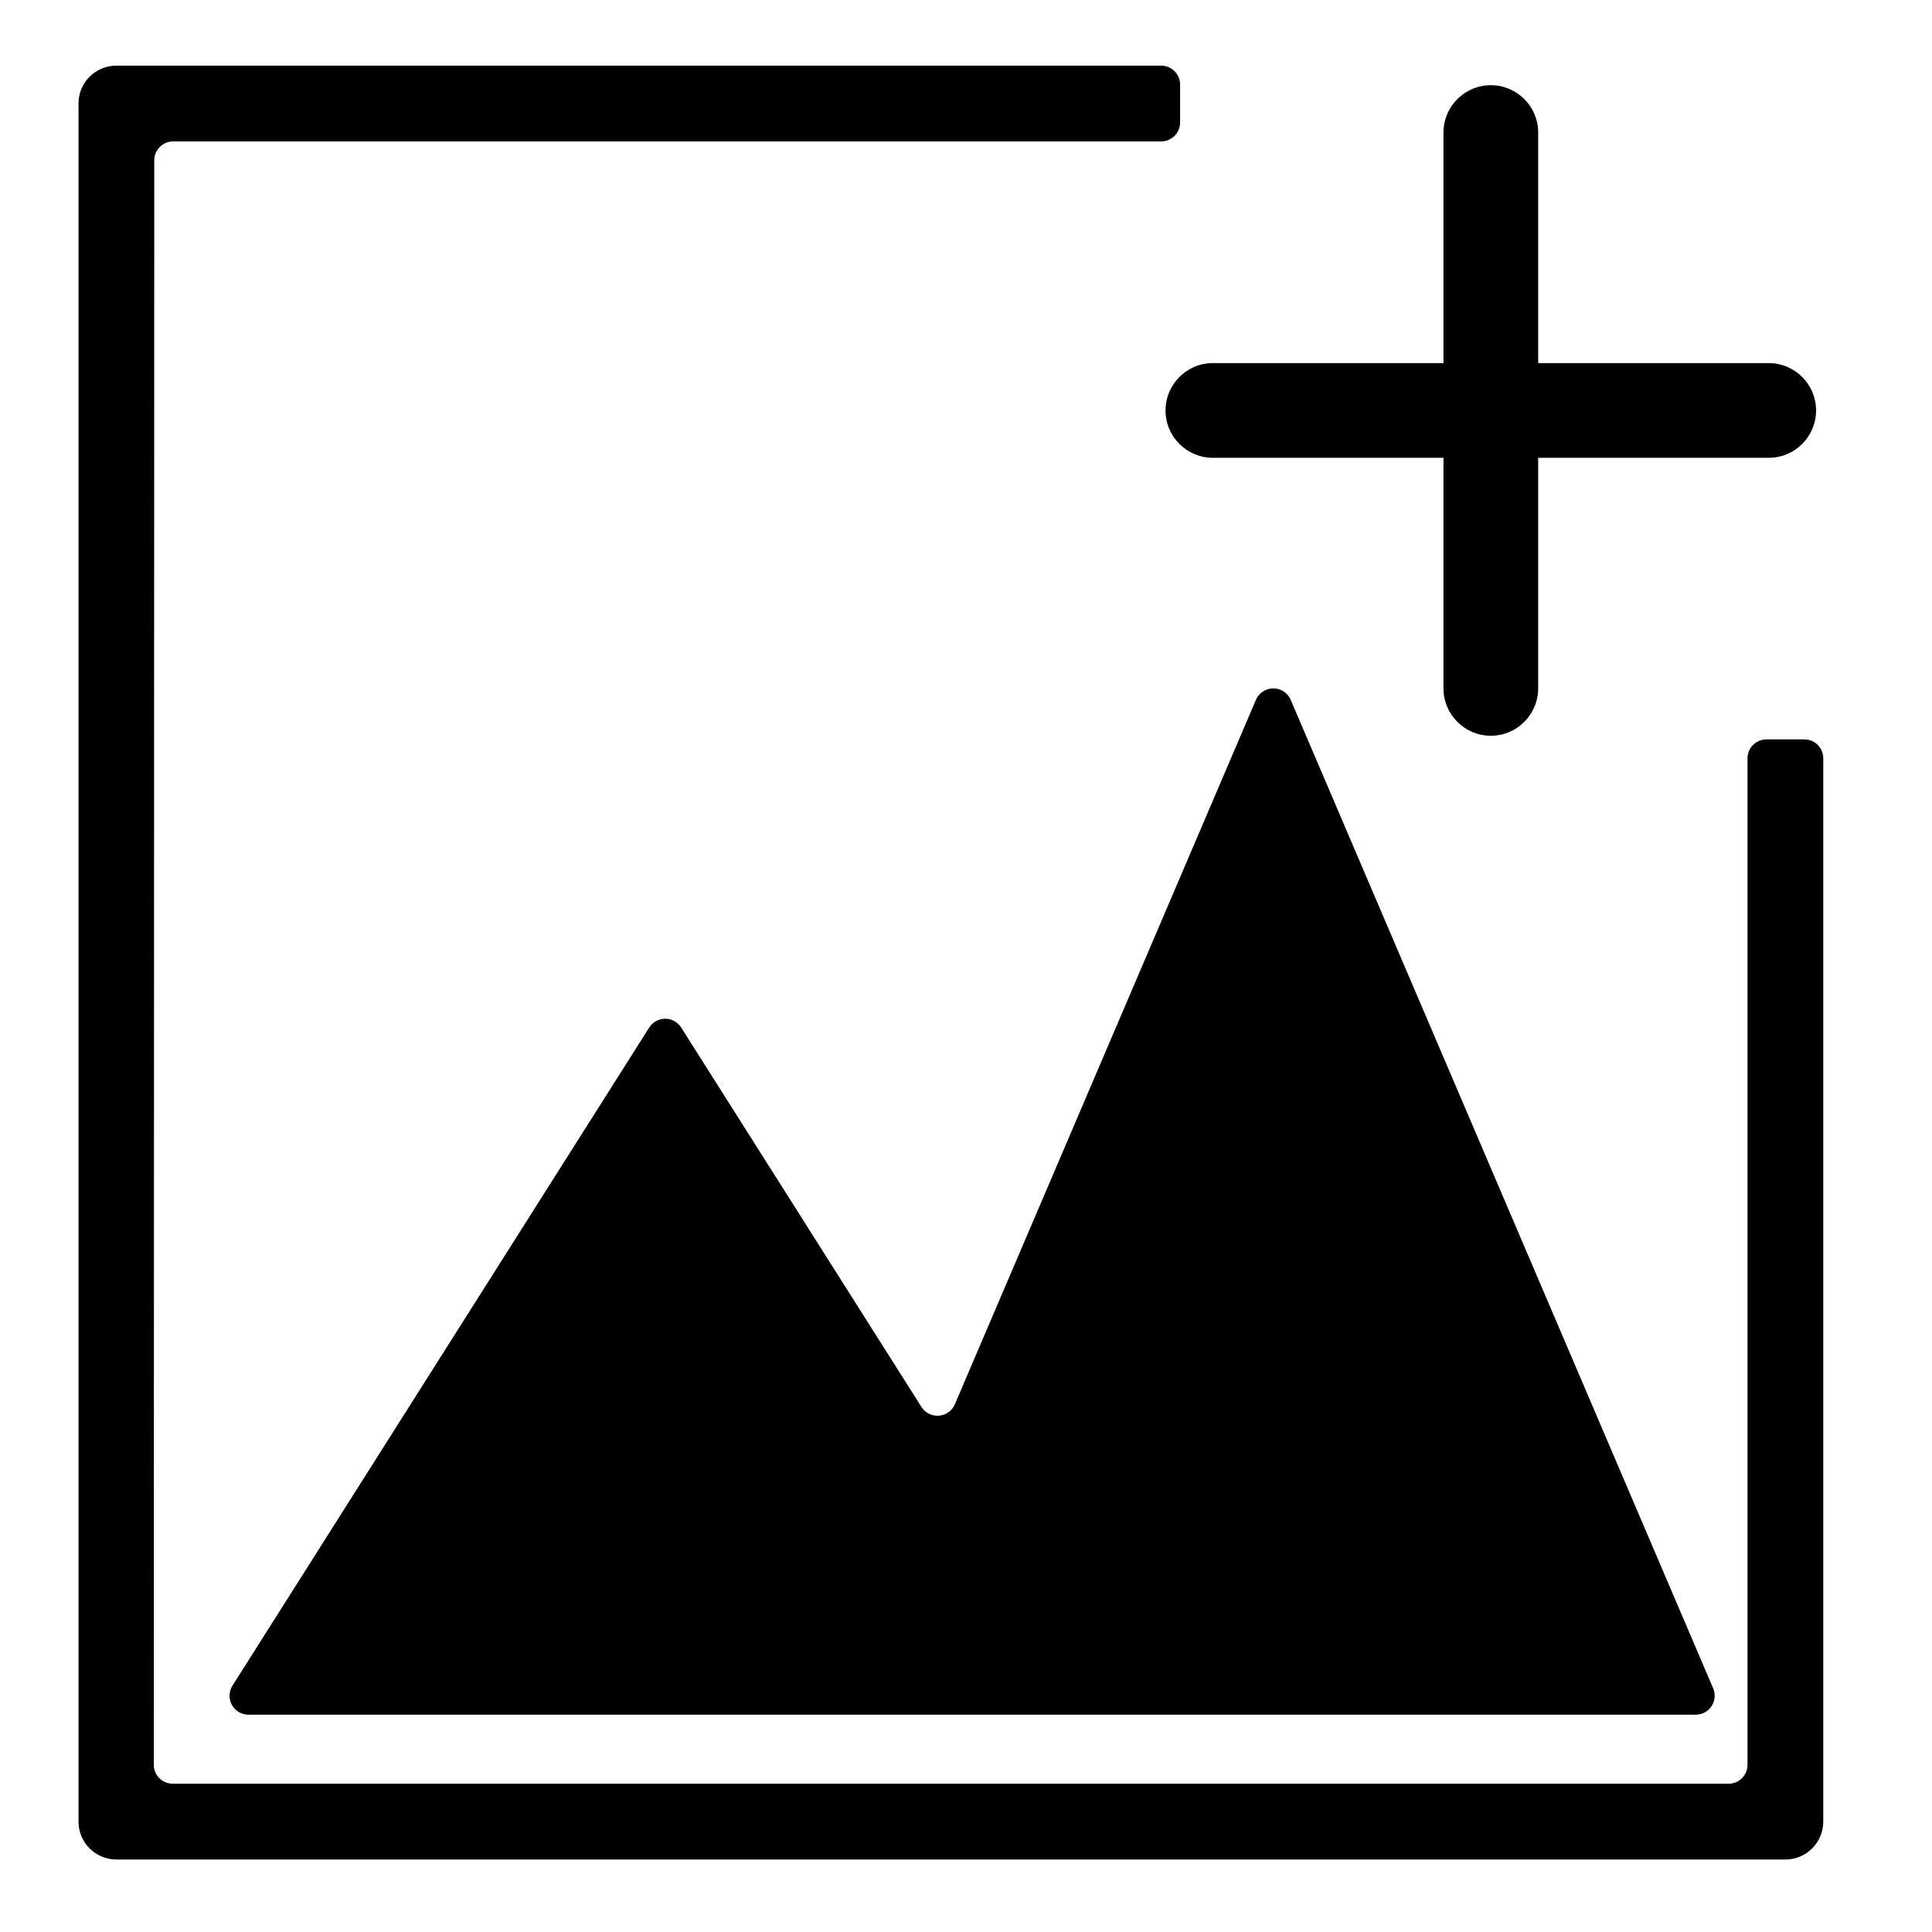 <?xml version="1.0" encoding="UTF-8" standalone="no"?>
<!DOCTYPE svg PUBLIC "-//W3C//DTD SVG 1.1//EN" "http://www.w3.org/Graphics/SVG/1.1/DTD/svg11.dtd">
<svg width="100%" height="100%" viewBox="0 0 51 51" version="1.1" xmlns="http://www.w3.org/2000/svg" xmlns:xlink="http://www.w3.org/1999/xlink" xml:space="preserve" xmlns:serif="http://www.serif.com/" style="fill-rule:evenodd;clip-rule:evenodd;stroke-linejoin:round;stroke-miterlimit:2;">
    <path d="M45.223,44.567C45.289,44.722 45.273,44.899 45.181,45.039C45.088,45.179 44.931,45.264 44.763,45.264L6.559,45.264C6.377,45.264 6.209,45.164 6.121,45.005C6.034,44.845 6.04,44.65 6.137,44.496L17.137,27.125C17.229,26.98 17.388,26.892 17.559,26.892C17.731,26.892 17.89,26.98 17.982,27.125L24.324,37.14C24.423,37.297 24.601,37.386 24.786,37.371C24.972,37.356 25.133,37.24 25.206,37.069L33.153,18.475C33.231,18.291 33.412,18.172 33.612,18.172C33.813,18.172 33.994,18.291 34.072,18.475L45.223,44.567ZM47.63,19.518C47.762,19.518 47.89,19.57 47.983,19.664C48.077,19.758 48.13,19.885 48.13,20.018L48.13,48.086C48.13,48.638 47.682,49.086 47.13,49.086L3.072,49.086C2.52,49.086 2.072,48.638 2.072,48.086L2.072,2.733C2.072,2.18 2.52,1.733 3.072,1.733L30.652,1.733C30.784,1.733 30.911,1.785 31.005,1.879C31.099,1.973 31.152,2.1 31.152,2.233L31.152,3.233C31.152,3.365 31.099,3.492 31.005,3.586C30.911,3.68 30.784,3.733 30.652,3.733L4.572,3.733C4.296,3.733 4.072,3.956 4.072,4.233L4.06,46.586C4.06,46.719 4.112,46.846 4.206,46.94C4.3,47.033 4.427,47.086 4.56,47.086L45.63,47.086C45.906,47.086 46.13,46.862 46.13,46.586L46.13,20.018C46.13,19.741 46.354,19.518 46.63,19.518L47.63,19.518ZM38.104,12.085L32.017,12.085C31.327,12.085 30.767,11.525 30.767,10.835C30.767,10.145 31.327,9.585 32.017,9.585L38.104,9.585L38.104,3.499C38.104,2.809 38.664,2.249 39.354,2.249C40.043,2.249 40.604,2.809 40.604,3.499L40.604,9.585L46.69,9.585C47.38,9.585 47.94,10.145 47.94,10.835C47.94,11.525 47.38,12.085 46.69,12.085L40.604,12.085L40.604,18.172C40.604,18.862 40.043,19.422 39.354,19.422C38.664,19.422 38.104,18.862 38.104,18.172L38.104,12.085Z"/>
</svg>
